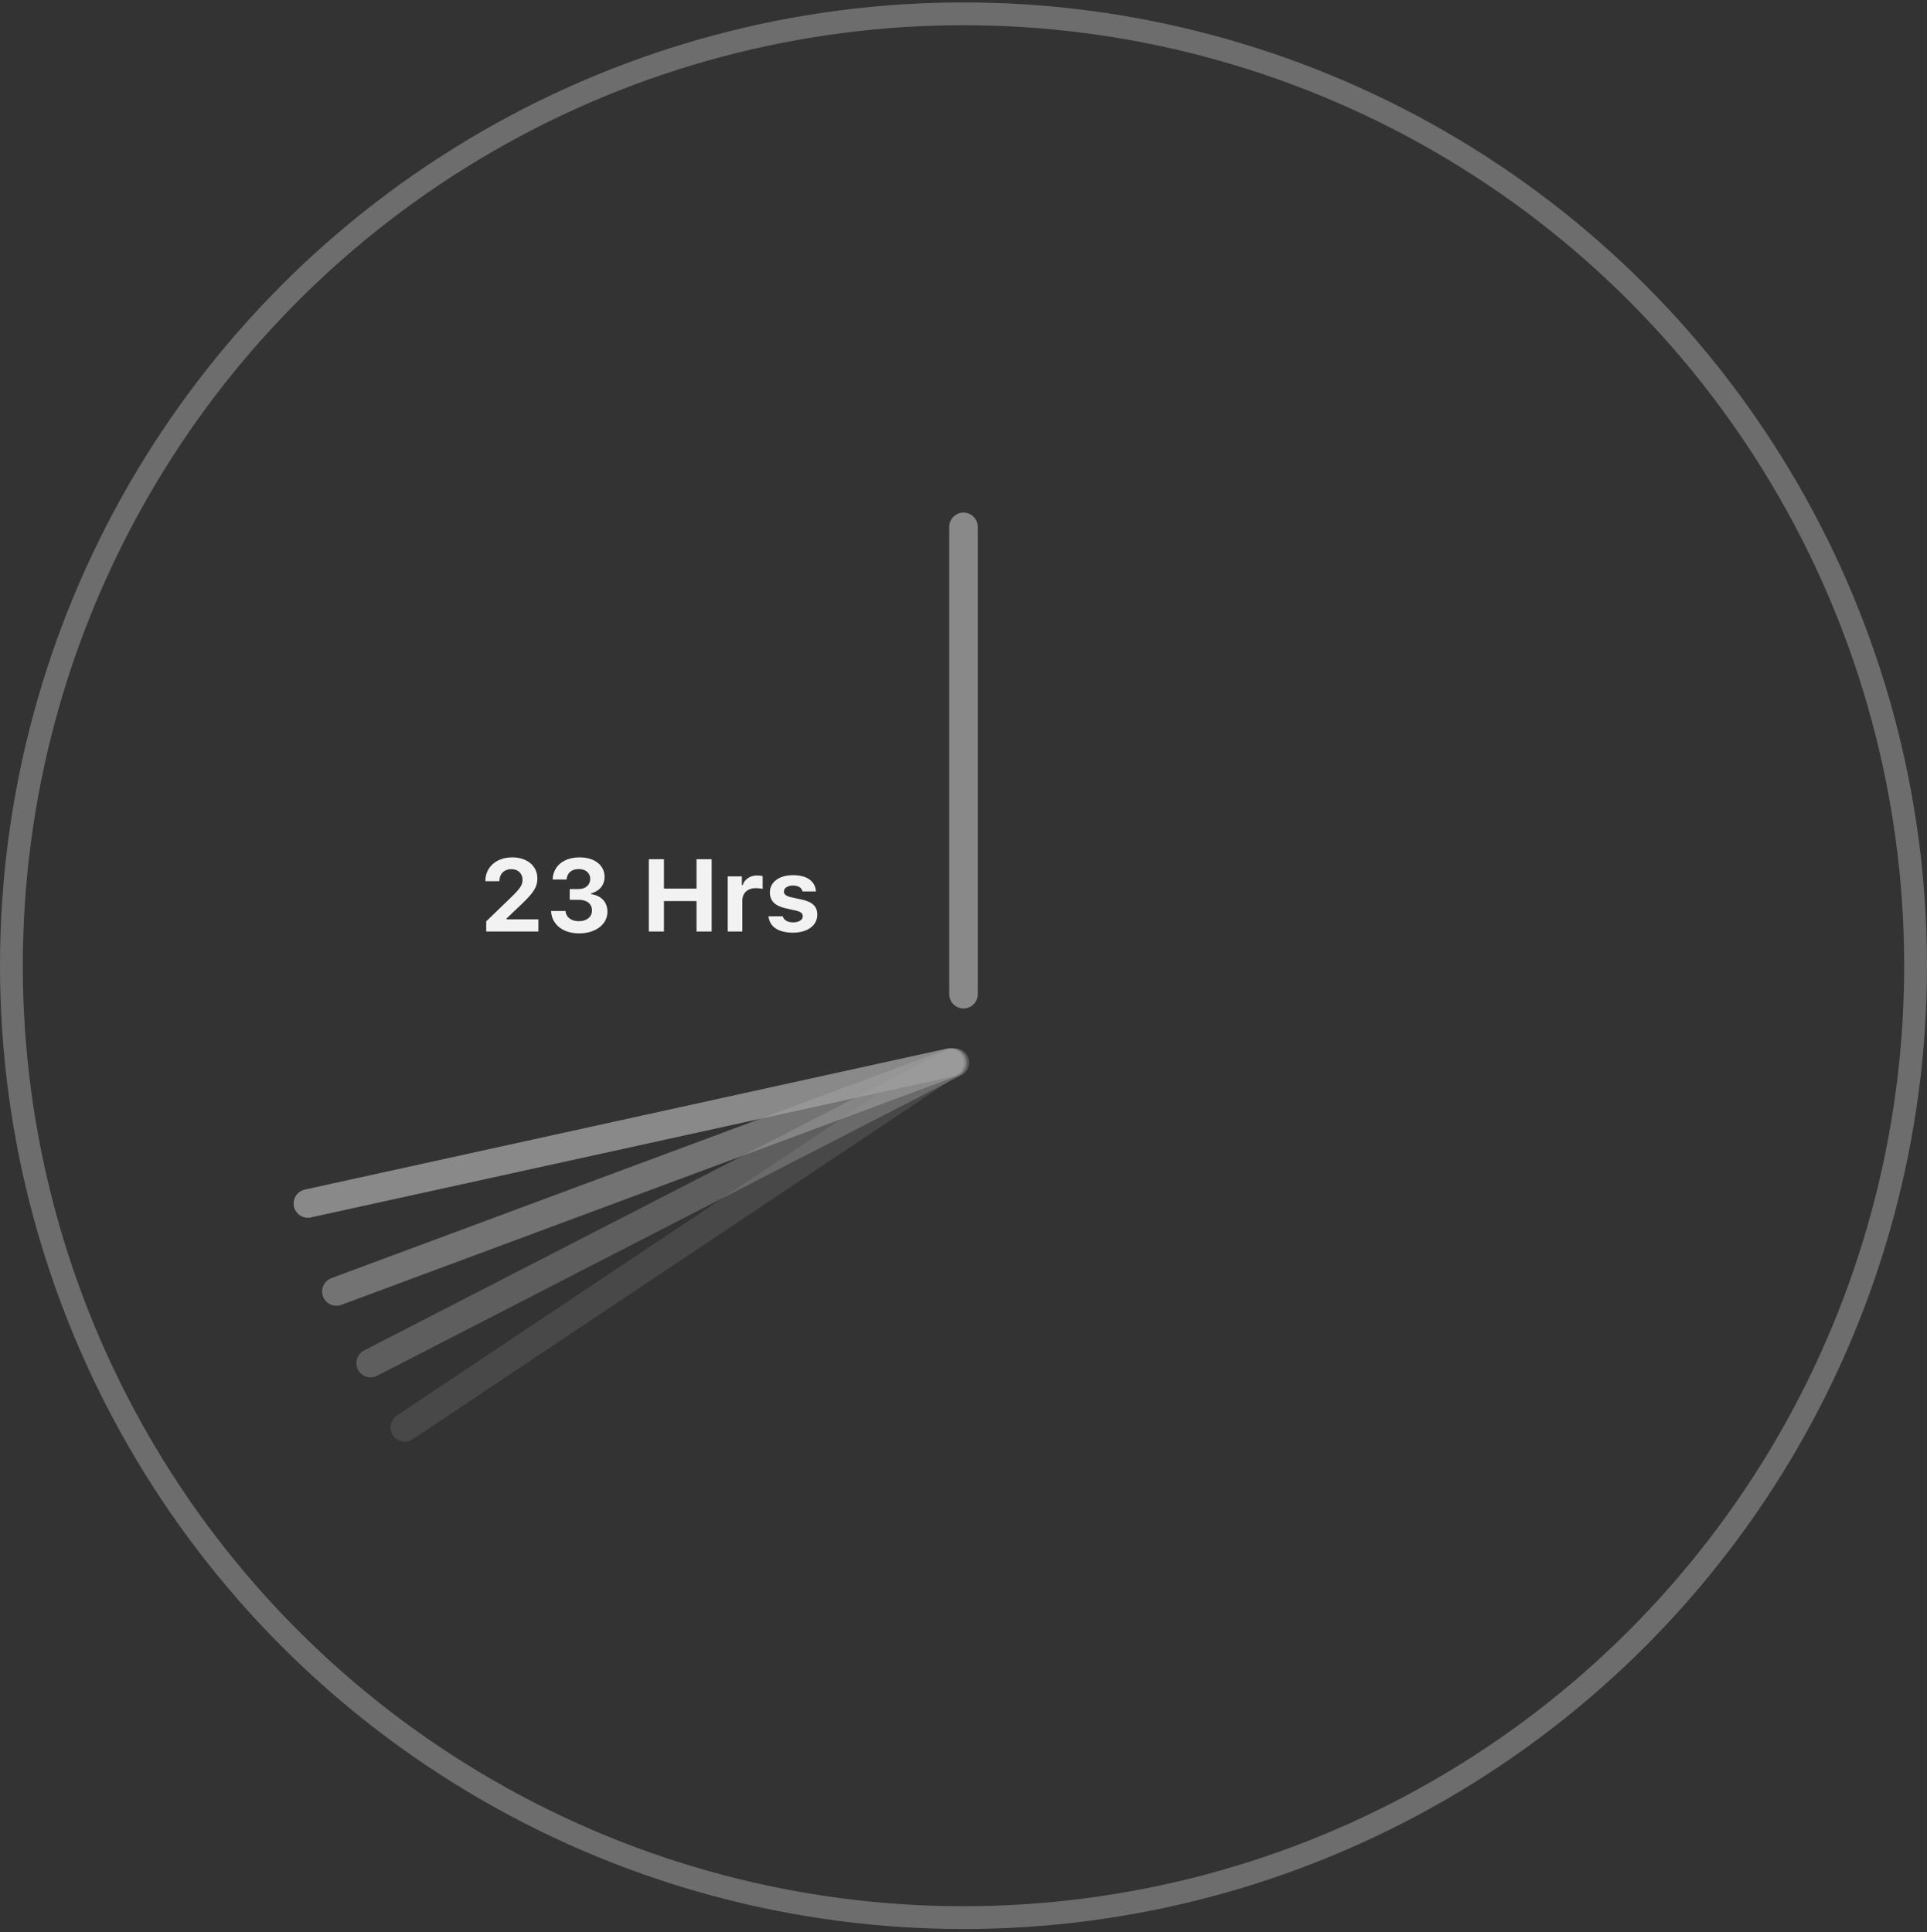 <svg id="e54nh31d1kbp1" xmlns="http://www.w3.org/2000/svg" xmlns:xlink="http://www.w3.org/1999/xlink" viewBox="0 0 338 339" shape-rendering="geometricPrecision" text-rendering="geometricPrecision"><rect x="0" y="0" width="338" height="339" fill="#333333" stroke="none"/><style><![CDATA[#e54nh31d1kbp3_tr {animation: e54nh31d1kbp3_tr__tr 3000ms linear infinite normal forwards}@keyframes e54nh31d1kbp3_tr__tr { 0% {transform: translate(169px,169.42px) rotate(0deg)} 100% {transform: translate(169px,169.42px) rotate(330deg)} }#e54nh31d1kbp4_tr {animation: e54nh31d1kbp4_tr__tr 3000ms linear infinite normal forwards}@keyframes e54nh31d1kbp4_tr__tr { 0% {transform: translate(169.43px,169.43px) rotate(0deg);animation-timing-function: cubic-bezier(0.445,0.05,0.55,0.95)} 100% {transform: translate(169.43px,169.43px) rotate(2160deg)} }#e54nh31d1kbp5_tr {animation: e54nh31d1kbp5_tr__tr 3000ms linear infinite normal forwards}@keyframes e54nh31d1kbp5_tr__tr { 0% {transform: translate(169.43px,169.43px) rotate(0deg);animation-timing-function: cubic-bezier(0.445,0.05,0.55,0.95)} 100% {transform: translate(169.43px,169.43px) rotate(2160deg)} }#e54nh31d1kbp6_tr {animation: e54nh31d1kbp6_tr__tr 3000ms linear infinite normal forwards}@keyframes e54nh31d1kbp6_tr__tr { 0% {transform: translate(169.43px,169.43px) rotate(0deg);animation-timing-function: cubic-bezier(0.445,0.05,0.55,0.95)} 100% {transform: translate(169.43px,169.43px) rotate(2160deg)} }#e54nh31d1kbp7_tr {animation: e54nh31d1kbp7_tr__tr 3000ms linear infinite normal forwards}@keyframes e54nh31d1kbp7_tr__tr { 0% {transform: translate(169.43px,169.43px) rotate(0deg);animation-timing-function: cubic-bezier(0.445,0.05,0.55,0.95)} 100% {transform: translate(169.43px,169.43px) rotate(2160deg)} }]]></style><circle id="e54nh31d1kbp2" r="167" transform="matrix(1 0 0 1 169 169.425)" fill="none" stroke="rgb(135,135,135)" stroke-width="4" stroke-opacity="0.7" stroke-linecap="round"/><g id="e54nh31d1kbp3_tr" transform="translate(169,169.42) rotate(0)"><path id="e54nh31d1kbp3" d="M169,92.425L169,174.425" transform="translate(-169,-169.42)" fill="none" stroke="rgb(159,159,159)" stroke-width="5" stroke-opacity="0.8" stroke-linecap="round"/></g><g id="e54nh31d1kbp4_tr" transform="translate(169.43,169.43) rotate(0)"><path id="e54nh31d1kbp4" d="M71,250.422L166.84,186.425" transform="translate(-169.43,-169.43)" fill="none" stroke="rgb(159,159,159)" stroke-width="5" stroke-opacity="0.2" stroke-linecap="round"/></g><g id="e54nh31d1kbp5_tr" transform="translate(169.43,169.43) rotate(0)"><path id="e54nh31d1kbp5" d="M65,239.143L167.478,186.425" transform="translate(-169.43,-169.43)" fill="none" stroke="rgb(159,159,159)" stroke-width="5" stroke-opacity="0.4" stroke-linecap="round"/></g><g id="e54nh31d1kbp6_tr" transform="translate(169.43,169.43) rotate(0)"><path id="e54nh31d1kbp6" d="M59,226.58L167.021,186.425" transform="translate(-169.43,-169.43)" fill="none" stroke="rgb(159,159,159)" stroke-width="5" stroke-opacity="0.6" stroke-linecap="round"/></g><g id="e54nh31d1kbp7_tr" transform="translate(169.43,169.43) rotate(0)"><path id="e54nh31d1kbp7" d="M54,211.14L166.562,186.425" transform="translate(-169.43,-169.43)" fill="none" stroke="rgb(159,159,159)" stroke-width="5" stroke-opacity="0.8" stroke-linecap="round"/></g><path id="e54nh31d1kbp8" d="M85.134,154.592L87.595,154.592C87.595,153.353,88.403,152.482,89.695,152.482C90.935,152.482,91.655,153.309,91.655,154.346C91.655,155.225,91.312,155.805,89.731,157.343L85.283,161.641L85.283,163.425L94.433,163.425L94.433,161.289L88.86,161.289L88.86,161.131L91.497,158.617C93.606,156.613,94.257,155.594,94.257,154.108C94.257,151.973,92.534,150.417,89.845,150.417C87.067,150.417,85.134,152.122,85.134,154.592ZM99.926,157.861L101.534,157.861C102.958,157.861,103.837,158.582,103.837,159.742C103.837,160.858,102.896,161.614,101.552,161.614C100.189,161.614,99.275,160.92,99.196,159.821L96.656,159.821C96.77,162.194,98.722,163.75,101.587,163.75C104.452,163.75,106.544,162.177,106.544,159.962C106.544,158.257,105.472,157.132,103.705,156.868L103.705,156.71C105.067,156.367,106.034,155.365,106.043,153.827C106.052,151.973,104.487,150.417,101.675,150.417C98.818,150.417,97.017,151.99,96.929,154.302L99.381,154.302C99.469,153.133,100.26,152.465,101.543,152.465C102.782,152.465,103.529,153.212,103.529,154.188C103.529,155.242,102.712,155.972,101.508,155.972L99.926,155.972L99.926,157.861ZM124.825,163.425L124.825,150.742L122.171,150.742L122.171,155.893L116.458,155.893L116.458,150.742L113.804,150.742L113.804,163.425L116.458,163.425L116.458,158.081L122.171,158.081L122.171,163.425L124.825,163.425ZM127.646,163.425L130.204,163.425L130.204,158.011C130.204,156.648,131.162,155.813,132.56,155.813C132.973,155.813,133.57,155.884,133.772,155.954L133.772,153.704C133.553,153.634,133.122,153.59,132.771,153.59C131.54,153.59,130.538,154.319,130.283,155.286L130.125,155.286L130.125,153.748L127.646,153.748L127.646,163.425ZM135.038,156.569C135.038,158.055,135.952,158.942,137.833,159.355L139.591,159.751C140.443,159.944,140.812,160.243,140.812,160.735C140.812,161.377,140.127,161.816,139.134,161.816C138.114,161.816,137.49,161.421,137.297,160.753L134.801,160.753C134.977,162.581,136.523,163.627,139.081,163.627C141.621,163.627,143.353,162.379,143.353,160.463C143.353,159.021,142.509,158.23,140.628,157.817L138.809,157.422C137.912,157.22,137.499,156.912,137.499,156.42C137.499,155.787,138.176,155.356,139.09,155.356C140.039,155.356,140.628,155.752,140.76,156.394L143.124,156.394C142.983,154.565,141.533,153.537,139.072,153.537C136.655,153.537,135.038,154.759,135.038,156.569Z" fill="rgb(242,242,242)" stroke="none" stroke-width="1"/></svg>
